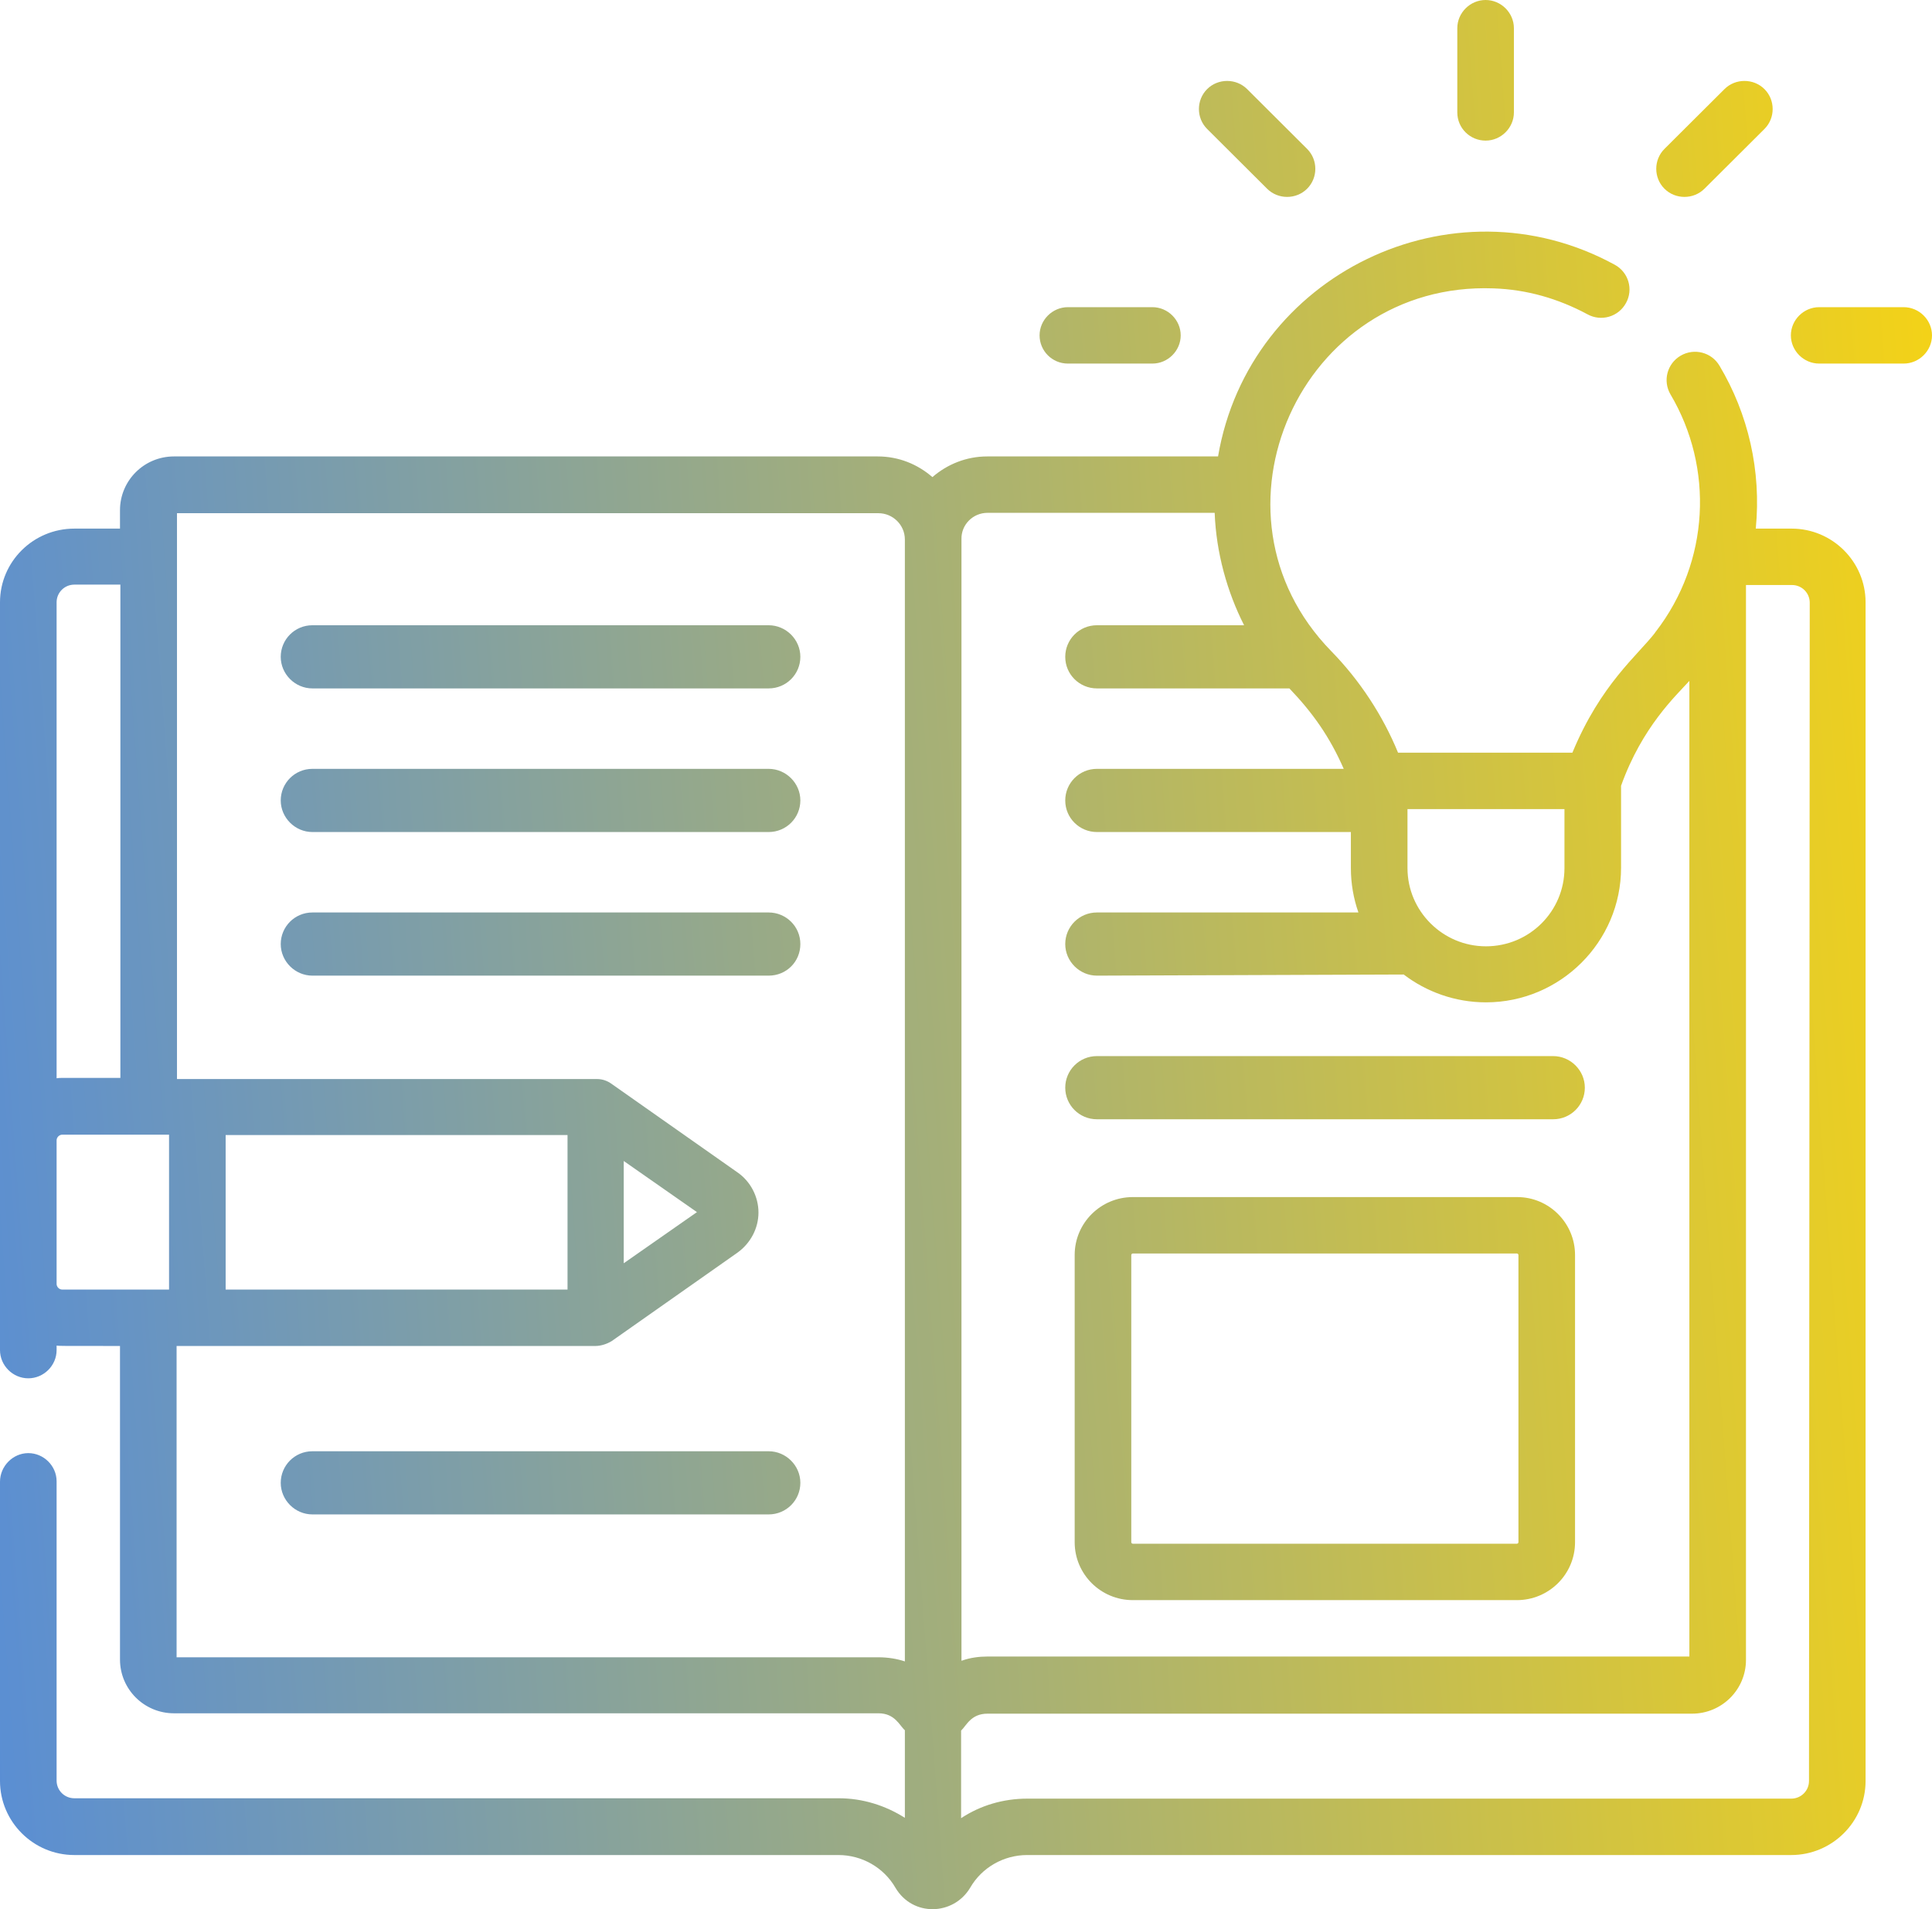 <svg width="84" height="83" viewBox="0 0 84 83" fill="none" xmlns="http://www.w3.org/2000/svg">
<path d="M47.693 48.659H67.528C68.299 48.659 68.906 48.038 68.906 47.286C68.906 46.534 68.283 45.913 67.528 45.913H47.693C46.922 45.913 46.315 46.534 46.315 47.286C46.315 48.038 46.922 48.659 47.693 48.659ZM65.969 52.042H49.252C47.857 52.042 46.725 53.17 46.725 54.56V67.047C46.725 68.436 47.857 69.564 49.252 69.564H65.953C67.348 69.564 68.48 68.436 68.48 67.047V54.56C68.48 53.17 67.348 52.042 65.969 52.042ZM66.019 67.047C66.019 67.08 65.986 67.112 65.953 67.112H49.252C49.219 67.112 49.186 67.08 49.186 67.047V54.56C49.186 54.527 49.219 54.494 49.252 54.494H65.953C65.986 54.494 66.019 54.527 66.019 54.56V67.047ZM64.591 6.113C65.264 6.113 65.822 5.557 65.822 4.887V1.226C65.822 0.556 65.264 0 64.591 0C63.919 0 63.361 0.556 63.361 1.226V4.887C63.361 5.574 63.919 6.113 64.591 6.113ZM55.092 8.205C55.568 8.679 56.355 8.679 56.831 8.205C57.307 7.731 57.307 6.947 56.831 6.473L54.223 3.874C53.747 3.4 52.959 3.4 52.484 3.874C52.008 4.348 52.008 5.132 52.484 5.606L55.092 8.205ZM74.107 8.205L76.716 5.606C77.191 5.132 77.191 4.348 76.716 3.874C76.24 3.4 75.452 3.4 74.977 3.874L72.368 6.473C71.892 6.947 71.892 7.731 72.368 8.205C72.844 8.679 73.631 8.679 74.107 8.205ZM82.769 13.354H79.094C78.422 13.354 77.864 13.91 77.864 14.58C77.864 15.25 78.422 15.806 79.094 15.806H82.769C83.442 15.806 84 15.25 84 14.58C84 13.91 83.442 13.354 82.769 13.354ZM46.43 15.806H50.105C50.777 15.806 51.335 15.25 51.335 14.58C51.335 13.91 50.777 13.354 50.105 13.354H46.43C45.757 13.354 45.199 13.91 45.199 14.58C45.199 15.25 45.741 15.806 46.43 15.806ZM13.584 29.928H33.419C34.191 29.928 34.798 29.307 34.798 28.555C34.798 27.803 34.174 27.182 33.419 27.182H13.584C12.813 27.182 12.206 27.803 12.206 28.555C12.206 29.307 12.83 29.928 13.584 29.928ZM13.584 36.172H33.419C34.191 36.172 34.798 35.55 34.798 34.798C34.798 34.047 34.174 33.425 33.419 33.425H13.584C12.813 33.425 12.206 34.047 12.206 34.798C12.206 35.55 12.83 36.172 13.584 36.172ZM34.798 41.042C34.798 40.274 34.174 39.669 33.419 39.669H13.584C12.813 39.669 12.206 40.29 12.206 41.042C12.206 41.794 12.83 42.415 13.584 42.415H33.419C34.191 42.415 34.798 41.81 34.798 41.042ZM13.584 65.838H33.419C34.191 65.838 34.798 65.216 34.798 64.465C34.798 63.713 34.174 63.092 33.419 63.092H13.584C12.813 63.092 12.206 63.713 12.206 64.465C12.206 65.216 12.83 65.838 13.584 65.838ZM77.897 22.981H76.338C76.584 20.464 76.01 17.996 74.763 15.904C74.419 15.315 73.664 15.119 73.073 15.462C72.483 15.806 72.286 16.558 72.63 17.146C74.517 20.333 74.337 24.419 71.991 27.46C71.974 27.476 71.958 27.492 71.958 27.509C71.203 28.489 69.595 29.748 68.365 32.723H60.785C60.129 31.121 59.128 29.584 57.881 28.309C52.024 22.311 56.552 12.226 64.936 12.537C66.38 12.586 67.741 12.978 69.021 13.664C69.612 13.991 70.366 13.779 70.695 13.174C71.023 12.586 70.809 11.834 70.202 11.507C63.131 7.649 54.305 11.932 52.959 19.843H42.919C42.016 19.843 41.18 20.186 40.54 20.742C39.9 20.186 39.08 19.843 38.161 19.843H7.563C6.267 19.843 5.217 20.889 5.217 22.18V22.981H3.232C1.444 22.981 0 24.419 0 26.185V49.574V55.818V58.695C0 59.365 0.558 59.921 1.23 59.921C1.903 59.921 2.461 59.365 2.461 58.695V58.499C2.625 58.515 2.494 58.515 5.217 58.515V72.147C5.217 73.438 6.267 74.484 7.563 74.484H38.194C38.916 74.484 39.112 75.023 39.342 75.22V79.028C38.489 78.489 37.505 78.178 36.471 78.178H3.232C2.805 78.178 2.461 77.835 2.461 77.41V64.399C2.461 63.729 1.903 63.173 1.23 63.173C0.558 63.173 0 63.745 0 64.416V77.426C0 79.192 1.444 80.646 3.232 80.646H36.455C37.472 80.646 38.423 81.186 38.932 82.068C39.687 83.343 41.459 83.278 42.181 82.068C42.689 81.186 43.641 80.646 44.658 80.646H77.88C79.652 80.646 81.112 79.208 81.112 77.426V26.185C81.112 24.419 79.669 22.981 77.897 22.981ZM61.195 37.741V35.174H68.02V37.741C68.02 39.62 66.495 41.14 64.608 41.14C62.721 41.14 61.195 39.604 61.195 37.741ZM42.935 22.295H52.812C52.877 24.027 53.353 25.727 54.091 27.182H47.693C46.922 27.182 46.315 27.803 46.315 28.555C46.315 29.323 46.938 29.928 47.693 29.928H56.06C57.077 30.99 57.816 32.036 58.423 33.425H47.693C46.922 33.425 46.315 34.047 46.315 34.798C46.315 35.567 46.938 36.172 47.693 36.172H58.734V37.741C58.734 38.411 58.849 39.065 59.062 39.669H47.693C46.922 39.669 46.315 40.29 46.315 41.042C46.315 41.794 46.938 42.415 47.693 42.415L61.031 42.366C62.016 43.118 63.263 43.576 64.608 43.576C67.84 43.576 70.481 40.944 70.481 37.724V34.161C71.4 31.595 72.86 30.255 73.451 29.601V72.016H42.935C42.574 72.016 42.181 72.065 41.819 72.196H41.803V23.439C41.787 22.818 42.295 22.295 42.935 22.295ZM2.461 26.185C2.461 25.76 2.805 25.416 3.232 25.416H5.234V46.861H2.707C2.625 46.861 2.543 46.861 2.461 46.877V26.185ZM2.707 56.063C2.576 56.063 2.461 55.949 2.461 55.818V49.574C2.461 49.444 2.576 49.329 2.707 49.329H7.35V56.063C6.169 56.063 8.515 56.063 2.707 56.063ZM25.889 58.515C26.119 58.515 26.381 58.433 26.595 58.303L32.058 54.462C32.632 54.053 32.977 53.399 32.977 52.713C32.977 52.026 32.632 51.356 32.058 50.964L26.595 47.123C26.414 46.992 26.201 46.91 25.955 46.91C25.938 46.91 25.922 46.91 25.905 46.91C23.756 46.91 9.614 46.91 7.695 46.91V24.207V22.311H38.194C38.817 22.311 39.342 22.818 39.342 23.455V72.228C38.998 72.114 38.604 72.049 38.194 72.049H7.678V58.515C9.598 58.515 23.74 58.515 25.889 58.515ZM24.659 56.063H9.811V49.346H24.675V56.063H24.659ZM30.302 52.696L27.119 54.919V50.473L30.302 52.696ZM78.652 77.426C78.652 77.851 78.307 78.194 77.88 78.194H44.658C43.624 78.194 42.623 78.489 41.787 79.044V75.236C42.016 75.023 42.213 74.5 42.935 74.5H73.566C74.862 74.5 75.912 73.454 75.912 72.163V25.433H77.913C78.34 25.433 78.684 25.776 78.684 26.201L78.652 77.426Z" fill="url(#paint0_linear)"/>
<defs>
<linearGradient id="paint0_linear" x1="-6.72" y1="83" x2="93.596" y2="75.533" gradientUnits="userSpaceOnUse">
<stop stop-color="#4E89E2"/>
<stop offset="1" stop-color="#FCD60D"/>
</linearGradient>
</defs>
</svg>
